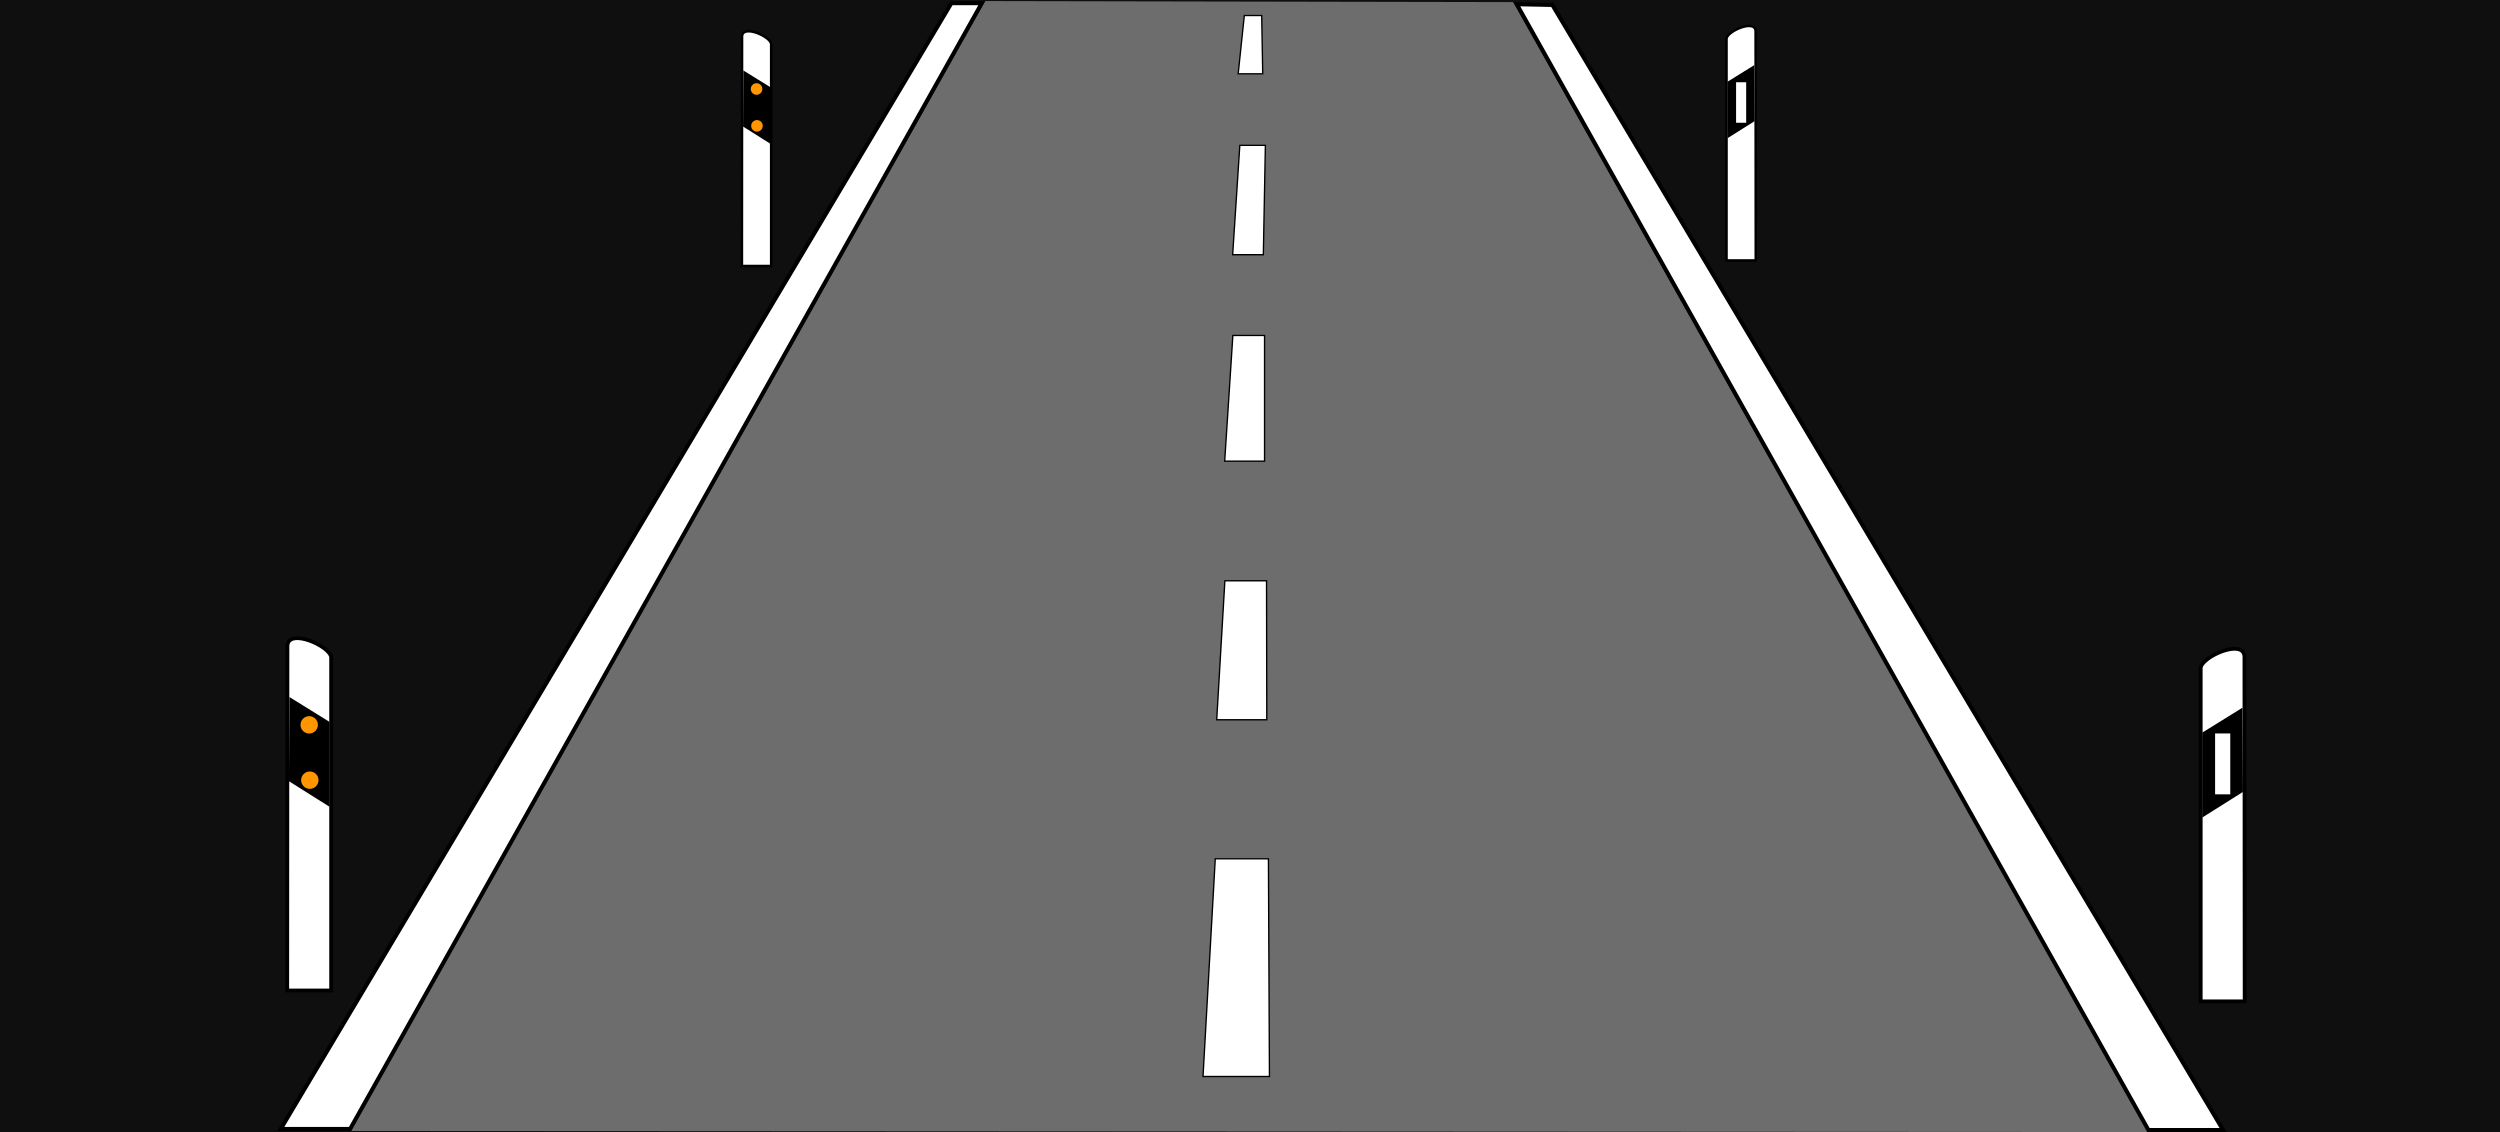 <?xml version="1.0" encoding="UTF-8" standalone="no"?>
<!-- Created with Inkscape (http://www.inkscape.org/) -->
<svg
   xmlns:dc="http://purl.org/dc/elements/1.1/"
   xmlns:cc="http://web.resource.org/cc/"
   xmlns:rdf="http://www.w3.org/1999/02/22-rdf-syntax-ns#"
   xmlns:svg="http://www.w3.org/2000/svg"
   xmlns="http://www.w3.org/2000/svg"
   xmlns:sodipodi="http://sodipodi.sourceforge.net/DTD/sodipodi-0.dtd"
   xmlns:inkscape="http://www.inkscape.org/namespaces/inkscape"
   version="1.0"
   width="1829.75"
   height="828.567"
   id="svg2"
   sodipodi:version="0.32"
   inkscape:version="0.45.1"
   sodipodi:docname="Zeichen_296.svg"
   inkscape:output_extension="org.inkscape.output.svg.inkscape"
   sodipodi:docbase="C:\Dokumente und Einstellungen\Sascha\Desktop">
  <rect width="100%" height="100%" fill="#333333" stroke="none"/>
  <sodipodi:namedview
     inkscape:window-height="717"
     inkscape:window-width="1024"
     inkscape:pageshadow="2"
     inkscape:pageopacity="0.0"
     guidetolerance="10.0"
     gridtolerance="10.0"
     objecttolerance="10.0"
     borderopacity="1.0"
     bordercolor="#666666"
     pagecolor="#ffffff"
     id="base"
     inkscape:zoom="0.44818067"
     inkscape:cx="930.7222"
     inkscape:cy="431.17649"
     inkscape:window-x="-4"
     inkscape:window-y="-4"
     inkscape:current-layer="svg2" />
  <defs
     id="defs4" />
  <rect
     style="opacity:1;fill:#000000;fill-opacity:0.696;stroke:none;stroke-width:12.4;stroke-linecap:butt;stroke-linejoin:miter;stroke-miterlimit:4;stroke-dasharray:none;stroke-dashoffset:0;stroke-opacity:1"
     id="rect3149"
     width="1829.75"
     height="831.351"
     x="0"
     y="0" />
  <path
     id="path1888"
     style="fill:#838383;fill-opacity:0.808;fill-rule:evenodd;stroke:none;stroke-width:1px;stroke-linecap:butt;stroke-linejoin:miter;stroke-opacity:1"
     d="M 720.91,0.781 L 1107.572,1.542 L 1572.44,828.564 L 256.689,827.792 L 720.91,0.781 z " />
  <path
     id="path1899"
     style="fill:#ffffff;fill-opacity:1;fill-rule:evenodd;stroke:#000000;stroke-width:1px;stroke-linecap:butt;stroke-linejoin:miter;stroke-opacity:1"
     d="M 907.425,106.371 L 902.188,186.418 L 924.631,186.418 L 926.127,106.371 L 907.425,106.371 z " />
  <path
     id="path1882"
     style="fill:#ffffff;fill-opacity:1;fill-rule:evenodd;stroke:#000000;stroke-width:3;stroke-linecap:butt;stroke-linejoin:miter;stroke-miterlimit:4;stroke-dasharray:none;stroke-opacity:1"
     d="M 205.452,826.292 L 256.249,826.292 L 718.582,2.291 L 696.338,2.291 L 205.452,826.292 z "
     sodipodi:nodetypes="ccccc" />
  <path
     id="path1884"
     style="fill:#ffffff;fill-opacity:1;fill-rule:evenodd;stroke:#000000;stroke-width:3;stroke-linecap:butt;stroke-linejoin:miter;stroke-miterlimit:4;stroke-dasharray:none;stroke-opacity:1"
     d="M 1627.105,827.067 L 1572.423,827.067 L 1110.091,3.067 L 1136.183,3.616 L 1627.105,827.067 z "
     sodipodi:nodetypes="ccccc" />
  <path
     id="path1893"
     style="fill:#ffffff;fill-opacity:1;fill-rule:evenodd;stroke:#000000;stroke-width:1px;stroke-linecap:butt;stroke-linejoin:miter;stroke-opacity:1"
     d="M 880.48,787.895 L 929.106,787.895 L 928.358,628.548 L 889.457,628.548 L 880.48,787.895 z " />
  <path
     id="path1895"
     style="fill:#ffffff;fill-opacity:1;fill-rule:evenodd;stroke:#000000;stroke-width:1px;stroke-linecap:butt;stroke-linejoin:miter;stroke-opacity:1"
     d="M 896.492,425.064 L 890.507,526.806 L 927.164,526.806 L 926.975,425.07 L 896.492,425.064 z " />
  <path
     id="path1897"
     style="fill:#ffffff;fill-opacity:1;fill-rule:evenodd;stroke:#000000;stroke-width:1px;stroke-linecap:butt;stroke-linejoin:miter;stroke-opacity:1"
     d="M 902.332,245.519 L 896.347,337.536 L 925.523,337.536 L 925.523,245.525 L 902.332,245.519 z " />
  <path
     id="path1901"
     style="fill:#ffffff;fill-opacity:1;fill-rule:evenodd;stroke:#000000;stroke-width:1px;stroke-linecap:butt;stroke-linejoin:miter;stroke-opacity:1"
     d="M 910.719,11.362 L 906.23,54.004 L 924.185,54.004 L 923.437,11.362 L 910.719,11.362 z " />
  <path
     d="M 210.373,472.496 L 210.216,724.961 L 242.365,724.961 L 242.365,481.04 C 241.513,472.836 211.382,459.526 210.373,472.496 z "
     style="fill:#ffffff;fill-opacity:1;fill-rule:evenodd;stroke:#000000;stroke-width:2.77px;stroke-linecap:butt;stroke-linejoin:miter;stroke-opacity:1"
     id="path5478" />
  <path
     d="M 211.817,510.153 L 241.222,528.393 L 241.222,590.503 L 211.503,571.791 L 211.817,510.153 z "
     style="fill:#000000;fill-opacity:1;fill-rule:evenodd;stroke:none;stroke-width:1px;stroke-linecap:butt;stroke-linejoin:miter;stroke-opacity:1"
     id="path5480" />
  <path
     d="M 232.669,530.515 C 232.669,534.033 229.818,536.884 226.301,536.884 C 222.784,536.884 219.933,534.033 219.933,530.515 C 219.933,526.998 222.784,524.147 226.301,524.147 C 229.818,524.147 232.669,526.998 232.669,530.515 L 232.669,530.515 z "
     style="fill:#ff9600;fill-opacity:1;fill-rule:nonzero;stroke:none;stroke-width:7;stroke-linecap:round;stroke-linejoin:miter;stroke-miterlimit:4;stroke-dasharray:none;stroke-dashoffset:0;stroke-opacity:1"
     id="path5482" />
  <path
     d="M 233.124,571.005 C 233.124,574.522 230.272,577.373 226.755,577.373 C 223.238,577.373 220.387,574.522 220.387,571.005 C 220.387,567.488 223.238,564.637 226.755,564.637 C 230.272,564.637 233.124,567.488 233.124,571.005 L 233.124,571.005 z "
     style="fill:#ff9600;fill-opacity:1;fill-rule:nonzero;stroke:none;stroke-width:7;stroke-linecap:round;stroke-linejoin:miter;stroke-miterlimit:4;stroke-dasharray:none;stroke-dashoffset:0;stroke-opacity:1"
     id="path5484" />
  <path
     d="M 543.107,26.482 L 543.002,194.685 L 564.421,194.685 L 564.421,32.174 C 563.853,26.708 543.779,17.841 543.107,26.482 z "
     style="fill:#ffffff;fill-opacity:1;fill-rule:evenodd;stroke:#000000;stroke-width:1.845px;stroke-linecap:butt;stroke-linejoin:miter;stroke-opacity:1"
     id="path5155" />
  <path
     d="M 544.069,51.57 L 563.659,63.722 L 563.659,105.103 L 543.859,92.636 L 544.069,51.57 z "
     style="fill:#000000;fill-opacity:1;fill-rule:evenodd;stroke:none;stroke-width:1px;stroke-linecap:butt;stroke-linejoin:miter;stroke-opacity:1"
     id="path5157" />
  <path
     d="M 557.961,65.137 C 557.961,67.48 556.062,69.38 553.719,69.38 C 551.375,69.38 549.476,67.48 549.476,65.137 C 549.476,62.793 551.375,60.894 553.719,60.894 C 556.062,60.894 557.961,62.793 557.961,65.137 L 557.961,65.137 z "
     style="fill:#ff9600;fill-opacity:1;fill-rule:nonzero;stroke:none;stroke-width:7;stroke-linecap:round;stroke-linejoin:miter;stroke-miterlimit:4;stroke-dasharray:none;stroke-dashoffset:0;stroke-opacity:1"
     id="path5159" />
  <path
     d="M 558.264,92.113 C 558.264,94.456 556.365,96.356 554.021,96.356 C 551.678,96.356 549.778,94.456 549.778,92.113 C 549.778,89.769 551.678,87.87 554.021,87.87 C 556.365,87.87 558.264,89.769 558.264,92.113 L 558.264,92.113 z "
     style="fill:#ff9600;fill-opacity:1;fill-rule:nonzero;stroke:none;stroke-width:7;stroke-linecap:round;stroke-linejoin:miter;stroke-miterlimit:4;stroke-dasharray:none;stroke-dashoffset:0;stroke-opacity:1"
     id="path5161" />
  <g
     id="g5199"
     transform="matrix(0.439,0,0,0.439,1607.026,472.292)">
    <g
       id="g5506"
       transform="matrix(-1,0,0,1,90,0)">
      <path
         id="path5202"
         style="fill:#ffffff;fill-opacity:1;fill-rule:evenodd;stroke:#000000;stroke-width:6.313px;stroke-linecap:butt;stroke-linejoin:miter;stroke-opacity:1"
         d="M 8.718,18.177 L 8.359,593.645 L 81.641,593.645 L 81.641,37.651 C 79.697,18.952 11.017,-11.387 8.718,18.177 z " />
      <path
         id="path5204"
         style="fill:#000000;fill-opacity:1;fill-rule:evenodd;stroke:none;stroke-width:1px;stroke-linecap:butt;stroke-linejoin:miter;stroke-opacity:1"
         d="M 12.009,104.01 L 79.033,145.587 L 79.033,287.161 L 11.292,244.51 L 12.009,104.01 z " />
    </g>
    <path
       id="path5510"
       style="fill:#ffffff;fill-opacity:1;fill-rule:evenodd;stroke:none;stroke-width:1px;stroke-linecap:butt;stroke-linejoin:miter;stroke-opacity:1"
       d="M 32.359,248.465 L 32.359,146.975 L 57.635,146.975 L 57.635,248.465 L 32.359,248.465 z " />
  </g>
  <g
     id="g5207"
     transform="matrix(0.292,0,0,0.292,1261.193,17.284)">
    <g
       id="g5209"
       transform="matrix(-1,0,0,1,90,0)">
      <path
         id="path5211"
         style="fill:#ffffff;fill-opacity:1;fill-rule:evenodd;stroke:#000000;stroke-width:6.313px;stroke-linecap:butt;stroke-linejoin:miter;stroke-opacity:1"
         d="M 8.718,18.177 L 8.359,593.645 L 81.641,593.645 L 81.641,37.651 C 79.697,18.952 11.017,-11.387 8.718,18.177 z " />
      <path
         id="path5213"
         style="fill:#000000;fill-opacity:1;fill-rule:evenodd;stroke:none;stroke-width:1px;stroke-linecap:butt;stroke-linejoin:miter;stroke-opacity:1"
         d="M 12.009,104.01 L 79.033,145.587 L 79.033,287.161 L 11.292,244.51 L 12.009,104.01 z " />
    </g>
    <path
       id="path5215"
       style="fill:#ffffff;fill-opacity:1;fill-rule:evenodd;stroke:none;stroke-width:1px;stroke-linecap:butt;stroke-linejoin:miter;stroke-opacity:1"
       d="M 32.359,248.465 L 32.359,146.975 L 57.635,146.975 L 57.635,248.465 L 32.359,248.465 z " />
  </g>
</svg>
